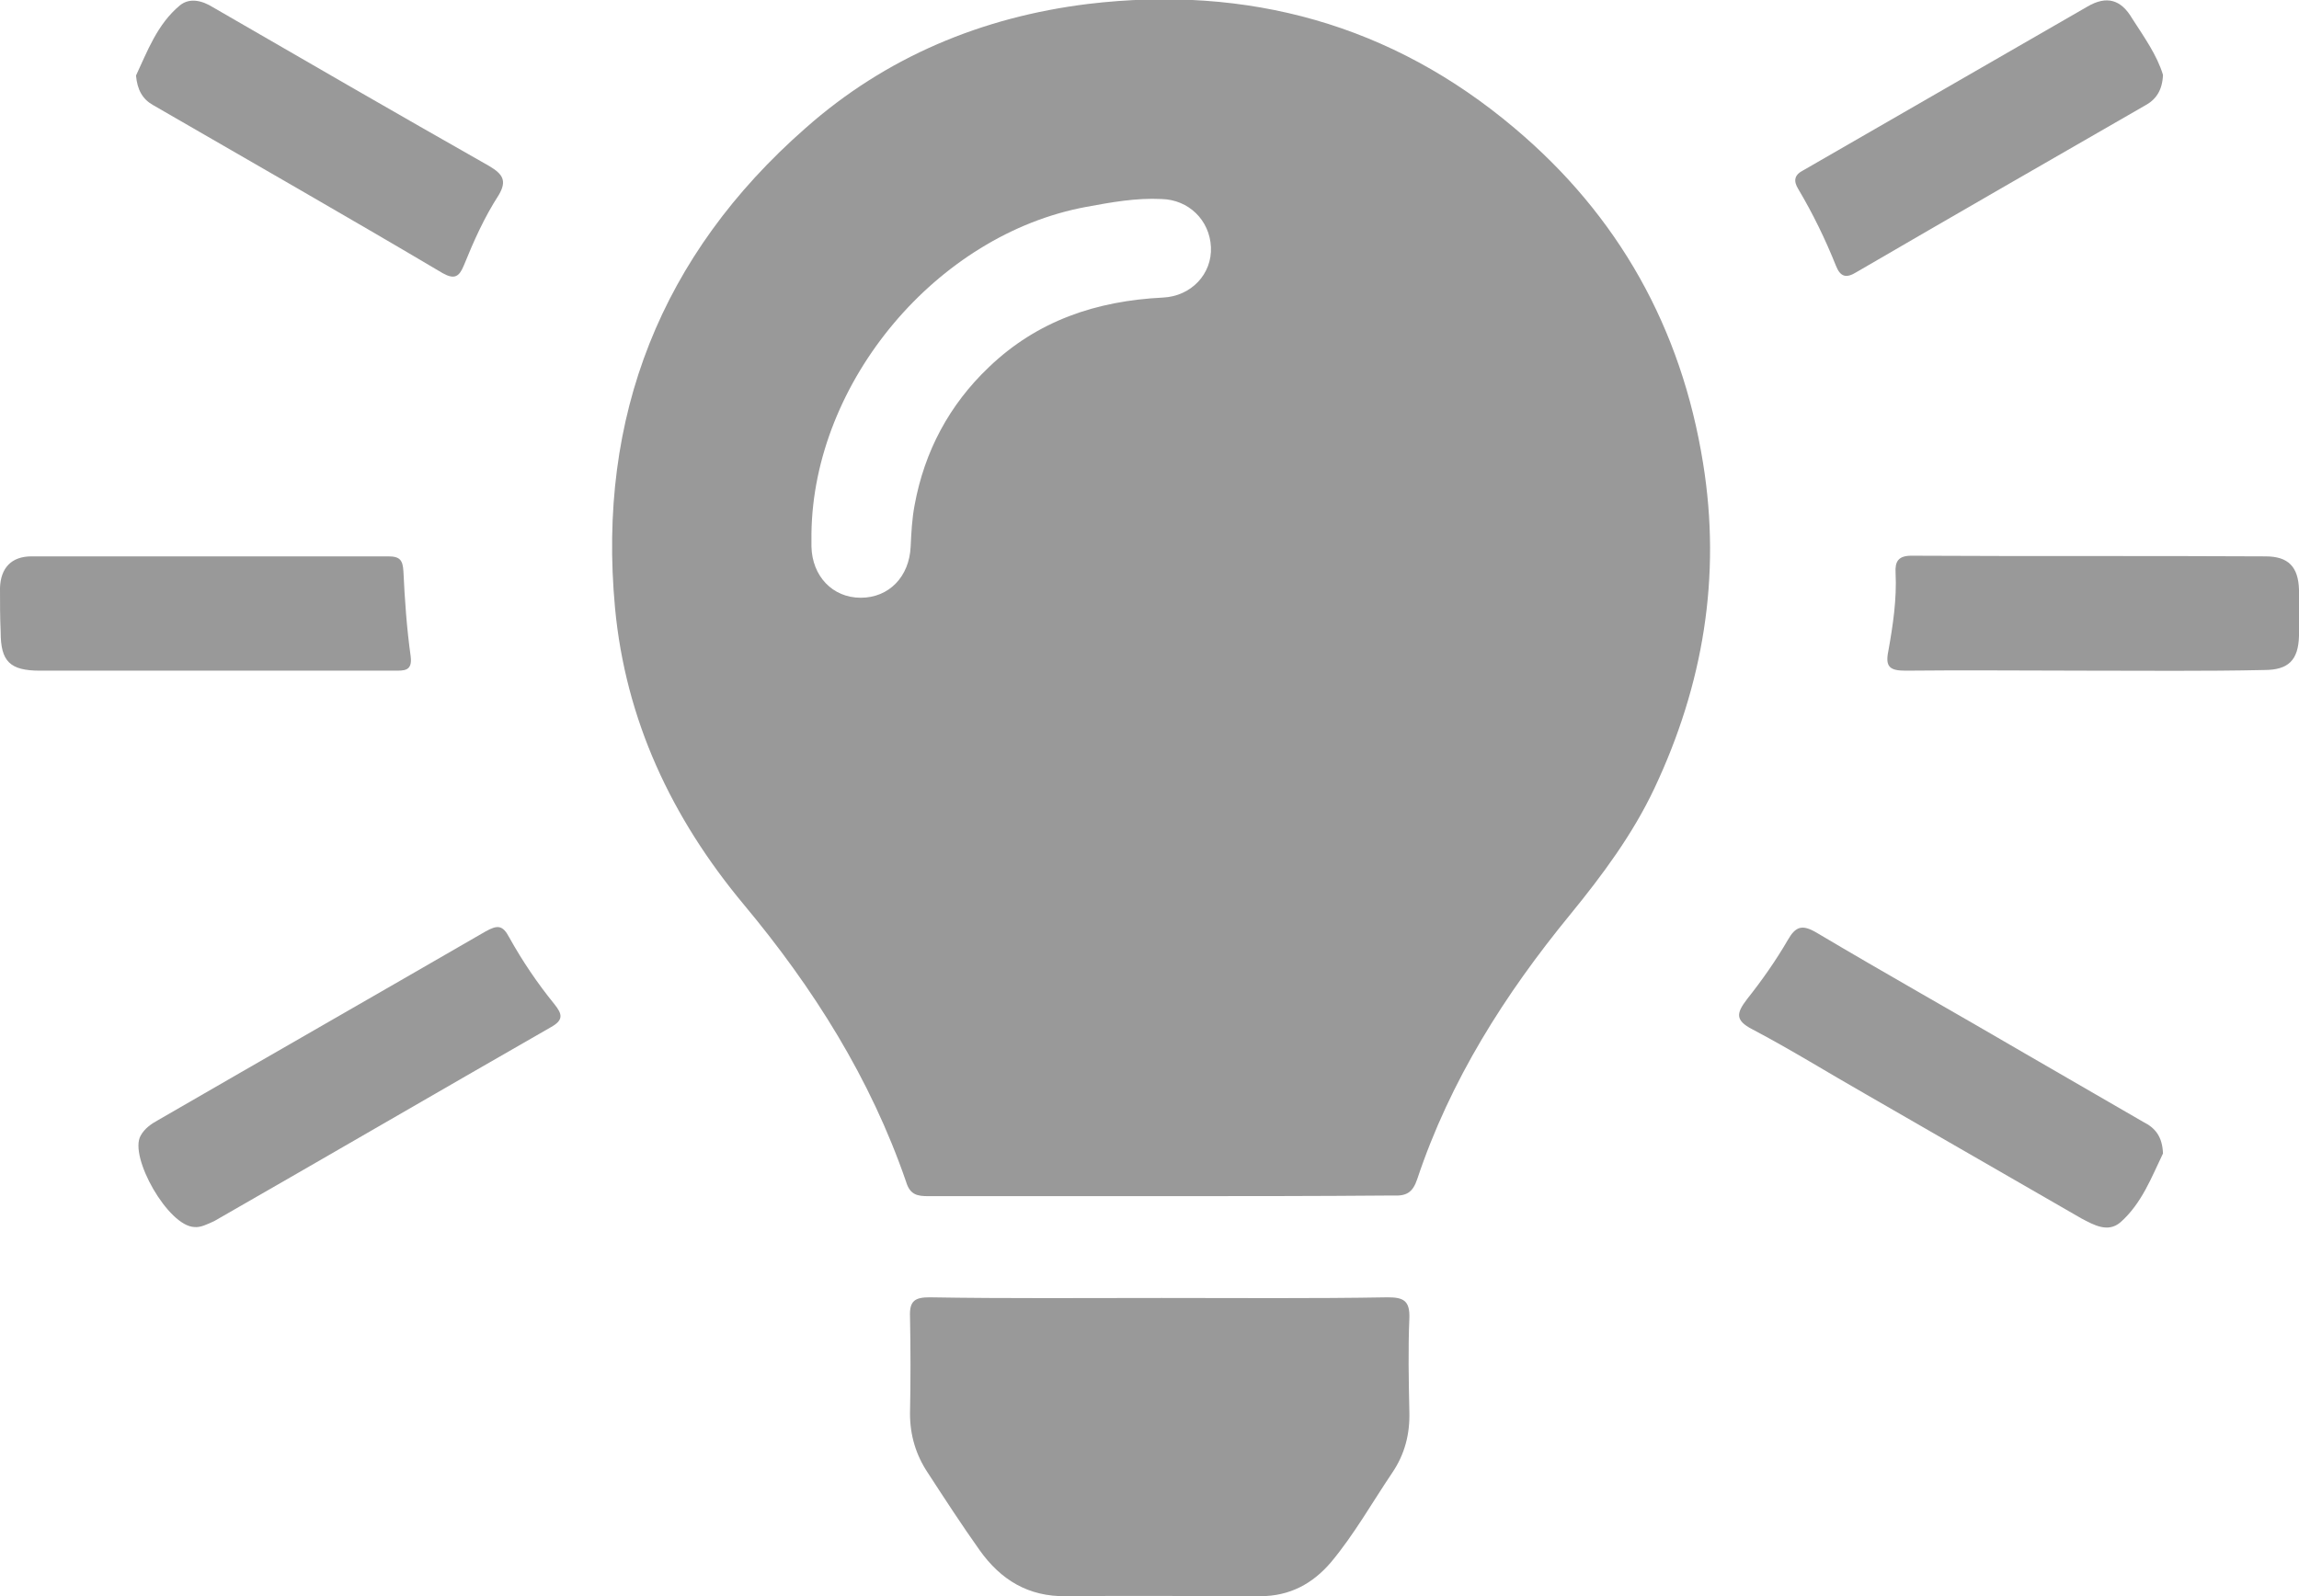 <?xml version="1.0" encoding="utf-8"?>
<!-- Generator: Adobe Illustrator 21.1.0, SVG Export Plug-In . SVG Version: 6.00 Build 0)  -->
<svg version="1.1" id="Layer_1" xmlns="http://www.w3.org/2000/svg" xmlns:xlink="http://www.w3.org/1999/xlink" x="0px" y="0px"
	 viewBox="0 0 349.9 243" style="enable-background:new 0 0 349.9 243;" xml:space="preserve">
<style type="text/css">
	.st0{fill:#999999;}
</style>
<g>
	<g>
		<path class="st0" d="M176.6,182.1c-11.8,0-23.6,0-35.3,0c-1.7,0-2.8-0.2-3.4-2.2c-5.4-15.7-14.1-29.5-24.7-42.2
			c-11-13.2-18-28.1-19.6-45.2c-2.7-29.1,7-53.7,29-73c12.2-10.8,26.8-16.9,43-18.9c24.3-2.9,46.2,3.1,64.9,18.9
			c15.8,13.3,25.4,30.4,28.7,51c2.8,17.3,0,33.8-7.4,49.5c-3.3,7-7.9,13.2-12.8,19.2c-10,12.2-18.3,25.3-23.3,40.3
			c-0.7,2.1-1.7,2.6-3.7,2.5C200.1,182.1,188.4,182.1,176.6,182.1z M123.5,81.2c0,0.7,0,1.4,0,2c0.1,4.5,3.2,7.8,7.5,7.8
			c4.3,0,7.4-3.2,7.6-7.8c0.1-2.1,0.2-4.2,0.6-6.3c1.5-8.2,5.3-15.3,11.3-21c7.4-7.1,16.4-10.1,26.5-10.6c4.3-0.2,7.5-3.6,7.3-7.7
			c-0.2-4.1-3.4-7.2-7.5-7.3c-3.9-0.2-7.7,0.5-11.5,1.2C142.6,35.7,123.8,58.1,123.5,81.2z"/>
		<path class="st0" d="M176.8,197.6c11.5,0,23,0.1,34.4-0.1c2.4,0,3.4,0.5,3.3,3.2c-0.2,4.7-0.1,9.5,0,14.2c0.1,3.4-0.7,6.5-2.6,9.3
			c-3.1,4.6-5.8,9.4-9.3,13.6c-2.8,3.3-6.3,5.2-10.8,5.2c-9.8,0-19.7-0.1-29.5,0c-5.8,0.1-10-2.5-13.2-7c-2.7-3.8-5.3-7.8-7.9-11.8
			c-1.8-2.7-2.7-5.7-2.7-9c0.1-4.9,0.1-9.8,0-14.8c-0.1-2.4,0.8-2.9,3-2.9C153.3,197.7,165.1,197.6,176.8,197.6z"/>
	</g>
	<path class="st0" d="M329.2,175.6c-1.7,3.5-3.2,7.6-6.5,10.5c-1.9,1.6-4,0.4-5.9-0.6c-10.9-6.3-21.9-12.6-32.8-18.9
		c-5.8-3.3-11.4-6.8-17.3-9.9c-2.7-1.4-2.4-2.5-0.8-4.6c2.3-2.9,4.4-5.9,6.2-9c1.2-2.1,2.2-2.4,4.4-1.1
		c10.6,6.3,21.3,12.3,31.9,18.5c5.9,3.4,11.9,6.9,17.8,10.3C328,171.7,329.1,173,329.2,175.6z"/>
	<path class="st0" d="M29.6,186.8c-4-0.1-10-10.7-8.2-13.9c0.6-1.1,1.6-1.8,2.7-2.4c16.6-9.6,33.2-19.1,49.8-28.7
		c1.8-1,2.6-1,3.6,0.9c2,3.6,4.3,7,6.9,10.2c1.2,1.5,1.4,2.4-0.6,3.5c-17.1,9.8-34.1,19.7-51.2,29.5
		C31.5,186.4,30.5,186.9,29.6,186.8z"/>
	<path class="st0" d="M32.7,102.1c-8.9,0-17.8,0-26.6,0c-4.6,0-6-1.4-6-5.9C0,94,0,91.8,0,89.5c0.1-3,1.7-4.8,4.8-4.8
		c18.1,0,36.2,0,54.3,0c1.8,0,2.2,0.6,2.3,2.3c0.2,4.3,0.5,8.6,1.1,12.9c0.3,2.3-1,2.2-2.5,2.2C50.9,102.1,41.8,102.1,32.7,102.1z"
		/>
	<path class="st0" d="M317.3,102.1c-9.1,0-18.2-0.1-27.3,0c-2.4,0-3.1-0.6-2.6-3c0.7-3.9,1.3-7.9,1.1-11.9c-0.1-1.7,0.4-2.6,2.4-2.6
		c18,0.1,35.9,0,53.9,0.1c3.5,0,5,1.6,5.1,5.1c0.1,2.3,0.1,4.7,0,7c-0.1,3.7-1.6,5.2-5.3,5.2C335.5,102.2,326.4,102.1,317.3,102.1z"
		/>
	<path class="st0" d="M20.7,11.5c1.7-3.6,3.2-7.8,6.7-10.7c1.5-1.2,3.4-0.7,5,0.3c14,8.1,28,16.2,42.1,24.2c2,1.2,2.7,2.2,1.4,4.4
		c-2.2,3.4-3.8,7-5.3,10.7c-0.7,1.7-1.4,2.2-3.2,1.2C52.7,32.9,38,24.5,23.3,16C21.7,15.1,20.9,13.7,20.7,11.5z"/>
	<path class="st0" d="M329.2,11.4c-0.1,2.4-1.1,3.8-2.8,4.7c-14.6,8.4-29.2,16.8-43.8,25.3c-1.6,1-2.5,0.8-3.2-1
		c-1.6-4-3.5-7.9-5.7-11.6c-0.8-1.3-0.6-2.2,0.8-2.9c14.4-8.3,28.8-16.6,43.2-24.9c2.9-1.7,5.1-1.1,6.8,1.8
		C326.3,5.6,328.3,8.4,329.2,11.4z"/>
</g>
</svg>

